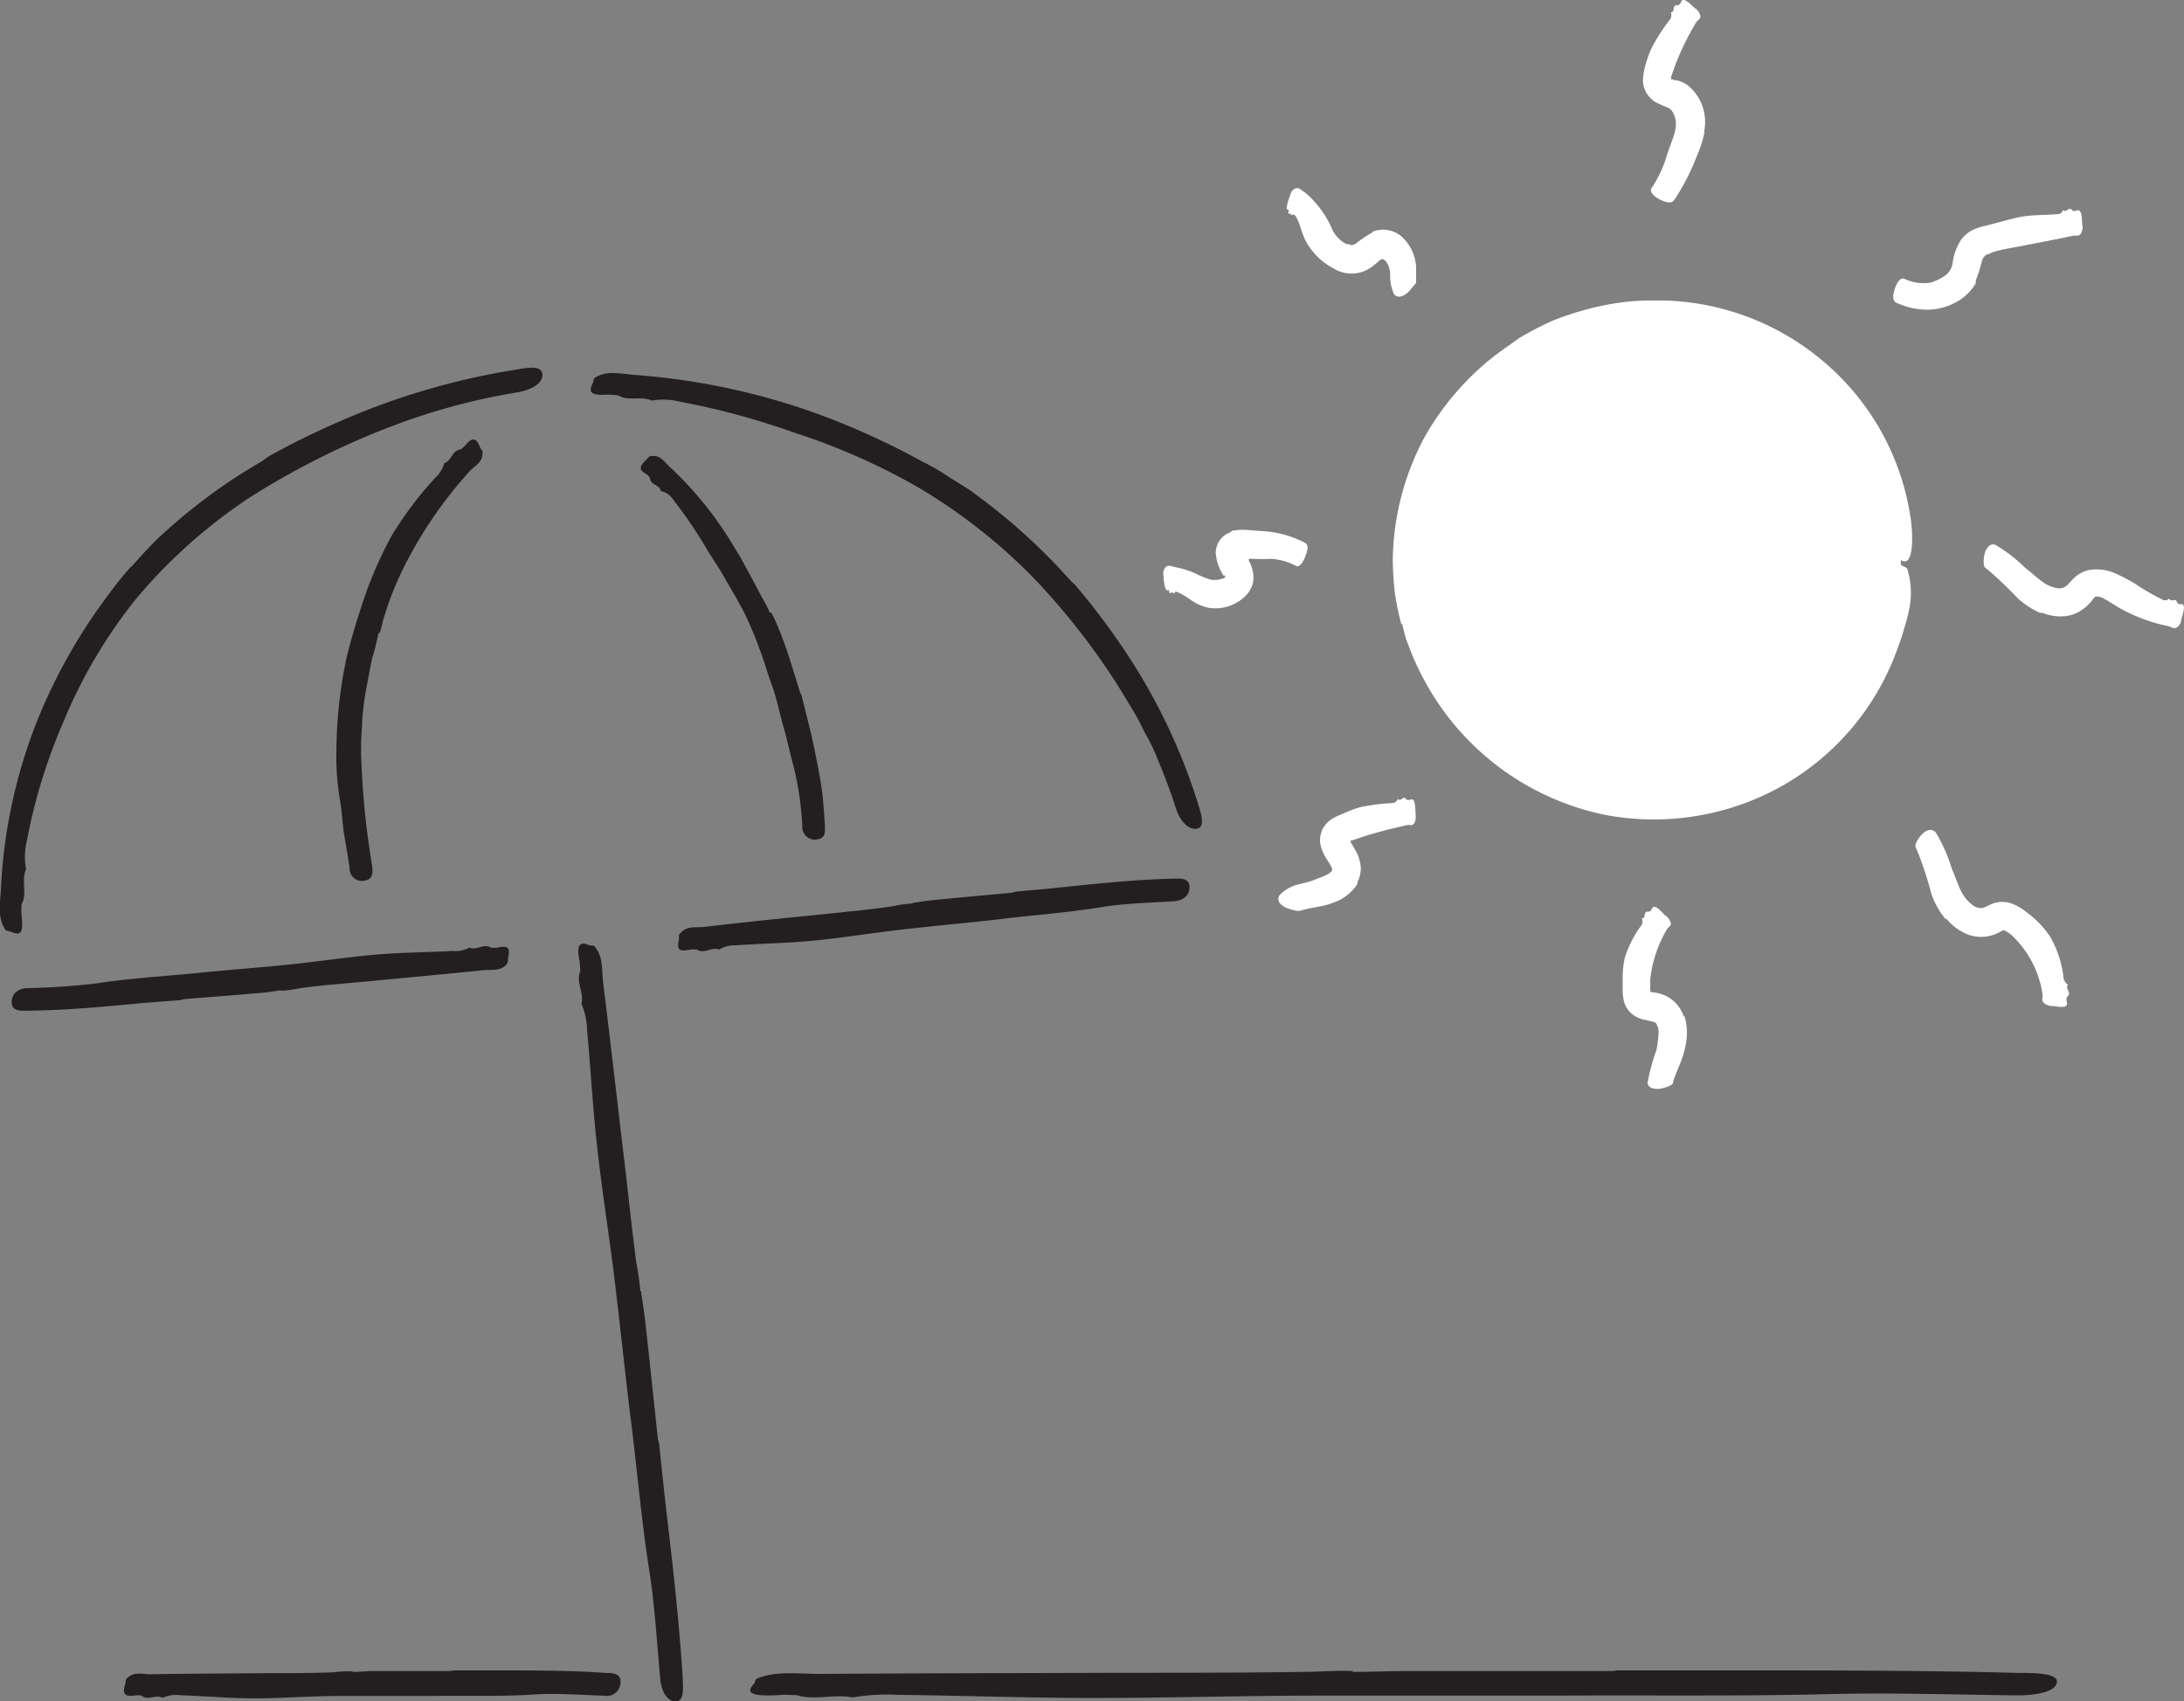 <svg xmlns="http://www.w3.org/2000/svg" viewBox="0 0 175.17 136.43">
  <rect x="0" y="0" width="175.17" height="136.43" fill="#808080" stroke="none"/>
  <defs>
    <style>
      .cls-1 {
        fill: #231f20;
      }

      .cls-2 {
        fill: #fff;
      }
    </style>
  </defs>
  <g id="Layer_2" data-name="Layer 2">
    <g id="Layer_1-2" data-name="Layer 1">
      <g>
        <g>
          <path class="cls-1" d="M108.5,134.09c1.42,0,2.84-.07,4.26-.07l16.08,0c.27,0,.55,0,.82-.05h0c3.24,0,6.48,0,9.72,0,7.5,0,15,0,22.49.2,1.17,0,3.15,0,3.11.71s-1.37,1.12-3.41,1.09c-4.93-.06-9.9-.22-14.81-.1-7.18.18-14.36.08-21.53.12-6.45,0-12.9,0-19.34,0-6.05,0-12.11.19-18.16.19-5.22,0-10.44-.19-15.67-.25a16.82,16.82,0,0,0-3.7.21h0c-1.41-.31-3.08.27-4.45-.19h0c-.48,0-1-.06-1.44,0-2.15.11-2.72-.13-2-.91.16-.17,0-.39.5-.51h0c1.45-.53,3.25-.27,4.87-.28,8-.06,16-.06,23.94-.09,4.9,0,9.8,0,14.69-.07,1.34,0,2.68-.13,4-.07Z"/>
          <path class="cls-1" d="M28.3,134.09c.54,0,1.08-.07,1.62-.07l6.11,0a1.77,1.77,0,0,0,.32-.05h0c1.23,0,2.46,0,3.69,0,2.85,0,5.71,0,8.55.2.44,0,1.2,0,1.18.71A1.1,1.1,0,0,1,48.47,136c-1.88-.06-3.76-.22-5.63-.1-2.73.18-5.46.08-8.19.12-2.45,0-4.9,0-7.35,0s-4.6.19-6.9.19c-2,0-4-.19-5.95-.25a2.55,2.55,0,0,0-1.41.21h0c-.54-.31-1.17.27-1.7-.19h0a2.48,2.48,0,0,0-.54,0c-.82.11-1-.13-.76-.91.06-.17,0-.39.19-.51h0c.56-.53,1.24-.27,1.86-.28,3-.06,6.06-.06,9.1-.09,1.86,0,3.72,0,5.58-.07a8.71,8.71,0,0,1,1.53-.07Z"/>
          <path class="cls-1" d="M51.41,103.55c.12.83.25,1.64.35,2.47.34,3.11.67,6.22,1,9.34a4,4,0,0,0,.11.47v0c.2,1.89.39,3.77.61,5.65.52,4.35,1,8.71,1.28,13.08,0,.68.17,1.83-.5,1.89s-1.21-.67-1.31-1.86c-.26-2.87-.43-5.77-.87-8.61-.65-4.15-1-8.33-1.53-12.49-.46-3.74-.84-7.48-1.3-11.22-.44-3.51-1-7-1.38-10.52-.33-3-.5-6.08-.78-9.12a5.93,5.93,0,0,0-.45-2.13h0c.22-.85-.47-1.75-.1-2.6h0a7.54,7.54,0,0,0-.06-.84c-.26-1.24,0-1.59.76-1.26.18.07.4-.06.54.23v0h0c.61.79.48,1.85.6,2.8.57,4.62,1.1,9.26,1.65,13.89.34,2.84.63,5.69,1,8.51a22.71,22.71,0,0,1,.33,2.34Z"/>
          <path class="cls-1" d="M22.53,79.42c-.53.08-1.07.17-1.61.21-2,.18-4.09.33-6.13.5-.1,0-.21.06-.31.08h0c-1.23.1-2.47.18-3.71.3-2.85.27-5.71.52-8.58.55-.45,0-1.21.07-1.25-.61s.43-1.16,1.21-1.2a56,56,0,0,0,5.65-.39c2.72-.42,5.46-.56,8.19-.84,2.45-.25,4.91-.42,7.36-.68s4.6-.59,6.91-.79c2-.17,4-.17,6-.28A2.45,2.45,0,0,0,37.65,76h0c.57.26,1.15-.37,1.71,0h0a2.51,2.51,0,0,0,.55,0c.81-.19,1.05,0,.84.83,0,.18,0,.4-.14.53h0c-.51.57-1.21.38-1.83.45-3,.31-6.08.59-9.11.88-1.87.18-3.74.31-5.59.56a9.88,9.88,0,0,1-1.53.21Z"/>
          <path class="cls-1" d="M10.53,45.46c.63-.7,1.26-1.41,1.93-2.08A44.93,44.93,0,0,1,21,37a4.46,4.46,0,0,0,.43-.33h0a62.85,62.85,0,0,1,5.76-2.85,57.62,57.62,0,0,1,14.17-4.17c.76-.13,2-.39,2.13.29s-.66,1.28-1.95,1.52a51.7,51.7,0,0,0-9.19,2.38A62.84,62.84,0,0,0,20,39.92a42.18,42.18,0,0,0-9.12,8.15,40.32,40.32,0,0,0-5.8,9.84,44.29,44.29,0,0,0-2.91,9.46,5.5,5.5,0,0,0-.08,2.35h0c-.41.87.12,2-.36,2.8h0a6.82,6.82,0,0,0,0,.9c.14,1.35,0,1.68-.86,1.31-.17-.09-.39,0-.52-.29v0h0c-.58-1-.32-2.16-.27-3.23A41.53,41.53,0,0,1,3.82,55.86a44.7,44.7,0,0,1,5-8.33,23.63,23.63,0,0,1,1.69-2.08Z"/>
          <path class="cls-1" d="M73.18,72.42c.55-.08,1.1-.18,1.66-.23,2.1-.21,4.2-.39,6.3-.59a1.68,1.68,0,0,0,.32-.09h0c1.27-.12,2.55-.22,3.82-.36,2.93-.31,5.87-.61,8.83-.68.46,0,1.24-.09,1.29.59s-.42,1.16-1.23,1.22c-1.94.13-3.9.16-5.81.47-2.8.46-5.62.65-8.43,1-2.53.29-5.06.51-7.58.8s-4.73.66-7.1.89c-2,.2-4.11.23-6.16.37a2.64,2.64,0,0,0-1.43.35h0c-.58-.25-1.18.39-1.76,0h0a2.7,2.7,0,0,0-.57,0c-.83.2-1.08,0-.87-.82,0-.18-.05-.4.14-.53h0c.52-.58,1.25-.4,1.88-.47,3.13-.37,6.25-.69,9.38-1,1.92-.21,3.84-.37,5.75-.66a10.41,10.41,0,0,1,1.57-.22Z"/>
          <path class="cls-1" d="M76.12,38.26c.74.49,1.54.91,2.24,1.47a48.29,48.29,0,0,1,7.48,6.81c.11.13.25.23.37.35h0a56.18,56.18,0,0,1,3.71,4.86,47.45,47.45,0,0,1,6.15,12.64c.21.7.63,1.87,0,2.05S94.7,66,94.31,64.82c-.44-1.43-1-2.81-1.57-4.21-.29-.7-.64-1.36-1-2a17.67,17.67,0,0,0-1.09-2,55.49,55.49,0,0,0-7.84-10.35,45,45,0,0,0-9.16-7.17,52.43,52.43,0,0,0-10-4.41,60.72,60.72,0,0,0-9.14-2.47,5.46,5.46,0,0,0-2.24-.08h0c-.82-.41-1.86.09-2.66-.41h0a5.07,5.07,0,0,0-.86-.07c-1.29.08-1.6-.13-1.21-.92.1-.17,0-.39.31-.51h0c.93-.53,2.05-.22,3.06-.15a54.81,54.81,0,0,1,14.6,3.1A60.06,60.06,0,0,1,73.94,37a17.79,17.79,0,0,1,2.19,1.27Z"/>
          <path class="cls-1" d="M30.37,50.75c-.12.49-.21,1-.35,1.45l-.19.68-.14.69L29.42,55a21.74,21.74,0,0,0-.37,2.79,1.36,1.36,0,0,0,0,.29h0A22.78,22.78,0,0,0,29,61.45a65.6,65.6,0,0,0,.83,7.88c.05.42.19,1.11-.47,1.27a1,1,0,0,1-1.32-1c-.14-.9-.29-1.8-.44-2.7s-.16-1.82-.33-2.72a20.35,20.35,0,0,1-.29-4,37.21,37.21,0,0,1,.84-7.54c.29-1.16.62-2.32,1-3.47A33.19,33.19,0,0,1,31.39,43a29.09,29.09,0,0,1,3.51-4.67,2.59,2.59,0,0,0,.74-1.19h0c.59-.18.59-1,1.29-1.09h0a2.3,2.3,0,0,0,.41-.35c.52-.65.88-.61,1.16.17.07.17.26.29.2.5h0c0,.72-.64,1-1,1.39a34.21,34.21,0,0,0-4.87,6.89,25.86,25.86,0,0,0-2,4.75c-.16.45-.21.92-.38,1.37Z"/>
          <path class="cls-1" d="M61.86,49.13a12.56,12.56,0,0,1,.6,1.29c.68,1.65,1.17,3.37,1.7,5.07a1.34,1.34,0,0,0,.12.24h0l.78,3.13c.27,1.21.51,2.43.73,3.65s.29,2.47.37,3.7c0,.39.11,1-.57,1.1a1,1,0,0,1-1.24-1,25.08,25.08,0,0,0-.67-4.73c-.31-1.11-.54-2.25-.86-3.36S62.3,56,61.9,54.93s-.62-2-1-2.93a29.62,29.62,0,0,0-1.2-2.85L59,47.86l-.73-1.25c-.46-.84-1-1.63-1.51-2.45A36.57,36.57,0,0,0,54,40.08a1.58,1.58,0,0,0-1-.7h0c-.09-.55-.87-.45-.87-1.08h0a2.24,2.24,0,0,0-.32-.3c-.57-.31-.55-.57,0-1.11.14-.11.22-.33.43-.31h0c.73-.12,1.05.49,1.46.85a28.64,28.64,0,0,1,5.05,6.22l.64,1.05.58,1.07c.4.72.78,1.44,1.15,2.16a7.56,7.56,0,0,1,.62,1.2Z"/>
        </g>
        <g>
          <g>
            <path class="cls-2" d="M112.41,50.12a22.79,22.79,0,0,1-.54-2.61,26.39,26.39,0,0,1-.16-2.67,21.4,21.4,0,0,1,2.51-9.71A21.83,21.83,0,0,1,121,27.72c.29-.19.56-.4.84-.6h0a25,25,0,0,1,2.72-1.41,23,23,0,0,1,2.91-.95,21.86,21.86,0,0,1,3-.56c.5-.06,1-.07,1.52-.1l.77,0,.76,0a20.62,20.62,0,0,1,12.93,5.06,20.27,20.27,0,0,1,6.73,12c.27,1.44.33,3.93-.43,3.86s-1.23-1.57-1.63-3.8a18.25,18.25,0,0,0-9.67-12.93,19.08,19.08,0,0,0-5.78-1.77,18.43,18.43,0,0,0-6,.06,19,19,0,0,0-5.69,1.92,19.4,19.4,0,0,0-4.77,3.67,18.8,18.8,0,0,0-4.81,9.54,19.55,19.55,0,0,0-.18,5.4,20,20,0,0,0,1.38,5.22,19.44,19.44,0,0,0,2.65,4.31,18.24,18.24,0,0,0,3.71,3.42,9,9,0,0,0,1,.69c.37.21.72.44,1.1.63a18.83,18.83,0,0,0,2.31,1,18.27,18.27,0,0,0,4.89,1.06,19.74,19.74,0,0,0,8.54-1.21,18.51,18.51,0,0,0,7.13-5,15.36,15.36,0,0,0,1.3-1.66,9.09,9.09,0,0,0,.85-1.86h0c1-1.27,1.11-3.21,1.92-4.57h0a7.91,7.91,0,0,0,.32-1.58c.08-.6.08-1.09.12-1.48a2.86,2.86,0,0,1,.2-.84c.18-.36.47-.33.89.1.18.2.44,0,.54.62v0a6.5,6.5,0,0,1,.05,2.95,13.44,13.44,0,0,1-.4,1.51,13.13,13.13,0,0,1-.48,1.46,20.59,20.59,0,0,1-9.32,11.16,21,21,0,0,1-14.4,2.27,21.35,21.35,0,0,1-14.21-10.62,23.65,23.65,0,0,1-1.09-2.27l-.45-1.19c-.12-.4-.22-.82-.31-1.23Z"/>
            <circle class="cls-2" cx="132.71" cy="45.07" r="19.75"/>
          </g>
          <path class="cls-2" d="M134.44,6.43a2.61,2.61,0,0,1,.93.41,3.8,3.8,0,0,1,1.33,3.62.65.65,0,0,0,0,.19h0a8.83,8.83,0,0,1-.6,1.86,17.87,17.87,0,0,1-1.75,3.43c-.12.17-.26.47-1,.16s-1.06-.73-.89-1a10.34,10.34,0,0,0,1.12-2.26c.32-1.22.93-2.23.83-3.06a1.82,1.82,0,0,0-.33-.91c-.22-.25-.17-.14-1.23-.64a2.18,2.18,0,0,1-.85-.88,2,2,0,0,1-.22-1.07,5.15,5.15,0,0,1,.18-1,8.61,8.61,0,0,1,.41-1.21,13.75,13.75,0,0,1,1.49-2.4.64.64,0,0,0,.15-.69h0c.42,0,0-.64.61-.56h0c.06-.06.15-.11.18-.19.11-.39.4-.31,1,.31.15.13.37.25.43.4h0c.35.54,0,.61-.18.84a22,22,0,0,0-1.7,3.48l-.32.91c0,.1,0,.15,0,.2a.11.11,0,0,0,.08,0,.15.15,0,0,0,.08,0l0,0a.49.49,0,0,1,.12.08Z"/>
          <path class="cls-2" d="M159.4,20.39a.75.75,0,0,0-.25.19s-.11.06-.21.43a9.37,9.37,0,0,1-.47,1.48,1.7,1.7,0,0,0,0,.22h0a4,4,0,0,1-1.75,1.61,4.75,4.75,0,0,1-2.41.51,6,6,0,0,1-2.07-.49c-.19-.08-.52-.16-.34-.91s.51-1.18.82-1.08a3.55,3.55,0,0,0,2.15.31,4.33,4.33,0,0,0,1.16-.57,1.45,1.45,0,0,0,.36-.39,1.54,1.54,0,0,0,.21-.55,4.66,4.66,0,0,1,.67-1.89,2.66,2.66,0,0,1,1-.84,5,5,0,0,1,1-.32c1-.23,2-.57,3-.74.86-.14,1.76-.1,2.64-.18.21,0,.43,0,.57-.34h0c.29.3.46-.39.77.08h0c.08,0,.18,0,.25,0,.33-.19.47.07.5.95,0,.2.09.44,0,.59v0c-.14.62-.49.39-.75.45-1.32.29-2.64.53-3.95.79-.81.16-1.63.27-2.42.51-.21.07-.37.21-.53.19Z"/>
          <path class="cls-2" d="M167.93,47.94a1.11,1.11,0,0,1-.25.35,3.47,3.47,0,0,1-.75.66,2.88,2.88,0,0,1-1.09.44,3.81,3.81,0,0,1-2-.23.44.44,0,0,0-.2,0h0A7,7,0,0,1,161.85,48a31.87,31.87,0,0,0-2.5-2.38c-.11-.07-.31-.11-.23-.87s.47-1.23.93-1.05a12.34,12.34,0,0,1,2.37,1.83c.26.2.5.4.72.59a6.55,6.55,0,0,0,.61.49,2.72,2.72,0,0,0,1.25.56.91.91,0,0,0,.73-.18c.11-.08.27-.28.54-.55a2.57,2.57,0,0,1,1.21-.71,3.73,3.73,0,0,1,2.3.31,15.13,15.13,0,0,1,1.44.76,19.07,19.07,0,0,0,2.16,1.26A.49.49,0,0,0,174,48h0c.13.4.53-.17.63.38h0c.07,0,.14.09.22.08.36-.07.41.22.15,1.06-.06.19-.07.45-.18.56v0c-.36.54-.64.19-.94.13a13.24,13.24,0,0,1-4.14-1.6c-.4-.24-.71-.45-1-.6a1,1,0,0,0-.7-.15c-.07,0,0,.15-.08.1Z"/>
          <path class="cls-2" d="M160.55,74.65a.07.07,0,0,0,0,0,.84.84,0,0,1-.25.15,3.11,3.11,0,0,1-1.16.33,3,3,0,0,1-1.24-.16,4.13,4.13,0,0,1-1.72-1.21.81.81,0,0,0-.18-.1h0a6.48,6.48,0,0,1-1.1-2,28.57,28.57,0,0,0-1.17-3.54c-.08-.13-.26-.28.18-.91s1-.85,1.35-.44a12.4,12.4,0,0,1,1.29,2.91c.29.63.47,1.27.7,1.7a3.15,3.15,0,0,0,.94,1.19,1.12,1.12,0,0,0,.84.25,5,5,0,0,0,.67-.3,2.21,2.21,0,0,1,1.6-.07,3.88,3.88,0,0,1,1.1.6c.26.2.52.39.76.61a7.36,7.36,0,0,1,1.27,1.46,8.47,8.47,0,0,1,1.06,3.14.84.84,0,0,0,.38.72h0c-.3.34.39.63-.11,1h0a.83.83,0,0,0,0,.31c.13.45-.15.56-1,.4-.19,0-.44,0-.57-.1h0c-.59-.25-.32-.54-.36-.81a8.11,8.11,0,0,0-1.48-3.64,7.73,7.73,0,0,0-.78-.92,2.94,2.94,0,0,0-.86-.63c-.08,0-.09.12-.11.05Z"/>
          <path class="cls-2" d="M132.45,79.59a.16.16,0,0,0,.08,0h0l.14,0a4.3,4.3,0,0,1,.83.23,2.76,2.76,0,0,1,1.5,1.58c0,.06.09.11.13.17h0a4.7,4.7,0,0,1,.1,2.09,8,8,0,0,1-.57,1.87c-.2.5-.37.9-.47,1.24,0,.12,0,.27-.74.48s-1.31,0-1.3-.43a16.51,16.51,0,0,1,.69-2.56,7.65,7.65,0,0,0,.18-1.34,1.27,1.27,0,0,0-.21-.87.52.52,0,0,0-.18-.1c-.11,0-.29-.07-.61-.14a2.37,2.37,0,0,1-1.2-.55,2,2,0,0,1-.61-1.16,3.47,3.47,0,0,1-.06-.6l0-.39c0-.26,0-.53,0-.79a7,7,0,0,1,.19-1.58,9.05,9.05,0,0,1,1.23-2.42.59.59,0,0,0,.11-.67h0c.43,0,0-.62.61-.53h0c.06-.05.14-.09.17-.17.13-.38.4-.28,1,.37.14.14.35.27.41.41h0c.34.52,0,.55-.14.75a10,10,0,0,0-1.22,3.1c-.06.34-.12.67-.15,1,0,.17,0,.34,0,.51a2.11,2.11,0,0,0,0,.25c0,.07,0,.21,0,.19s.14,0,.08,0Z"/>
          <path class="cls-2" d="M108.28,67.6a.15.15,0,0,0,.09,0s0-.06.06.11l.25.42a3.45,3.45,0,0,1,.46,1.36,2.45,2.45,0,0,1-.26,1.25c0,.07,0,.16-.06.24h0A3.68,3.68,0,0,1,107,72.37a5.28,5.28,0,0,1-1,.3l-.75.14a9.51,9.51,0,0,0-1,.24c-.07,0-.09.07-.83-.15s-1.12-.73-.74-1.16a3,3,0,0,1,1.4-.79c.44-.12.85-.2,1.22-.34l.68-.26a4.38,4.38,0,0,0,.53-.25,1.24,1.24,0,0,0,.32-.25.21.21,0,0,0,0-.15v0s0,0,0-.07a1.5,1.5,0,0,0-.09-.18c-.08-.15-.19-.33-.32-.54a3.52,3.52,0,0,1-.5-1.11,1.91,1.91,0,0,1,.11-1.18c0-.07.06-.15.1-.22a2.23,2.23,0,0,1,.82-.79,4.64,4.64,0,0,1,.55-.26l.35-.15a8.55,8.55,0,0,1,1.28-.47,16.76,16.76,0,0,1,2.45-.32.5.5,0,0,0,.53-.34h0c.28.3.43-.38.73.09h0c.08,0,.16,0,.23,0,.31-.18.44.08.46,1a1.9,1.9,0,0,1,0,.58v0c-.13.62-.43.38-.66.43-1.15.26-2.29.54-3.41.89l-1,.34-.13,0,0,0s0,0,0,0a.07.07,0,0,0,0,.08v0s.11.08,0,.07Z"/>
          <path class="cls-2" d="M98.15,46.15h-.07s0,0,0-.08a3.71,3.71,0,0,1-.57-1.73,1.78,1.78,0,0,1,.69-1.39,1.58,1.58,0,0,1,.46-.25.93.93,0,0,0,.15-.13h0a4.89,4.89,0,0,1,1.34-.06l1,.08a8.42,8.42,0,0,1,3.41.89c.17.08.46.18.22.91s-.57,1.14-.83,1a4.85,4.85,0,0,0-2-.57,13.2,13.2,0,0,1-1.41,0h-.21a.22.22,0,0,0-.14,0l0,0a.21.21,0,0,0,0,.2,2.68,2.68,0,0,1,.28.76,2.23,2.23,0,0,1,0,1.06,2.29,2.29,0,0,1-.62,1,3.65,3.65,0,0,1-.49.39,5.2,5.2,0,0,1-.46.25,3.4,3.4,0,0,1-1.92.27,3.59,3.59,0,0,1-1.37-.57c-.35-.23-.66-.46-1-.61s-.28-.18-.48.07h0c-.07-.38-.33.23-.37-.29h0s-.08-.07-.12,0-.26-.12-.31-1c0-.19-.07-.44,0-.58h0c.23-.63.66-.33.94-.28a6.85,6.85,0,0,1,1.89.64c.27.11.52.22.75.3l.27.08.26,0a1.71,1.71,0,0,0,.65-.12c.12,0,.16-.09.17-.11a.14.14,0,0,0,0-.09s-.13-.08-.06-.08Z"/>
          <path class="cls-2" d="M108.26,19.65c.09,0,.16,0,.19,0s.09,0,.3-.11a8.07,8.07,0,0,1,1.19-.82c.07,0,.12-.11.19-.15h0a2.25,2.25,0,0,1,2.45.56,3.57,3.57,0,0,1,1,2.24c0,.55,0,.95,0,1.18s0,.12-.47.7-1.11.73-1.33.28a3.55,3.55,0,0,1-.28-1.36,2.13,2.13,0,0,0-.17-.94c-.06-.1-.12-.2-.18-.28a.28.28,0,0,0-.1-.08.25.25,0,0,0-.18-.08.19.19,0,0,0-.1,0s0,0-.16.13a7.4,7.4,0,0,1-.58.48,2.73,2.73,0,0,1-3.07.13,5.36,5.36,0,0,1-2.27-2.28c-.33-.68-.44-1.38-.75-1.87-.06-.11-.14-.25-.41-.1h0c.12-.36-.34.11-.16-.37,0,0,0-.09-.08-.08s-.17-.22.13-1c.07-.18.11-.43.23-.53h0c.45-.49.72,0,1,.12a8.06,8.06,0,0,1,2.24,3.06A2.56,2.56,0,0,0,108,19.58c.12,0,.26,0,.31.07Z"/>
        </g>
      </g>
    </g>
  </g>
</svg>
